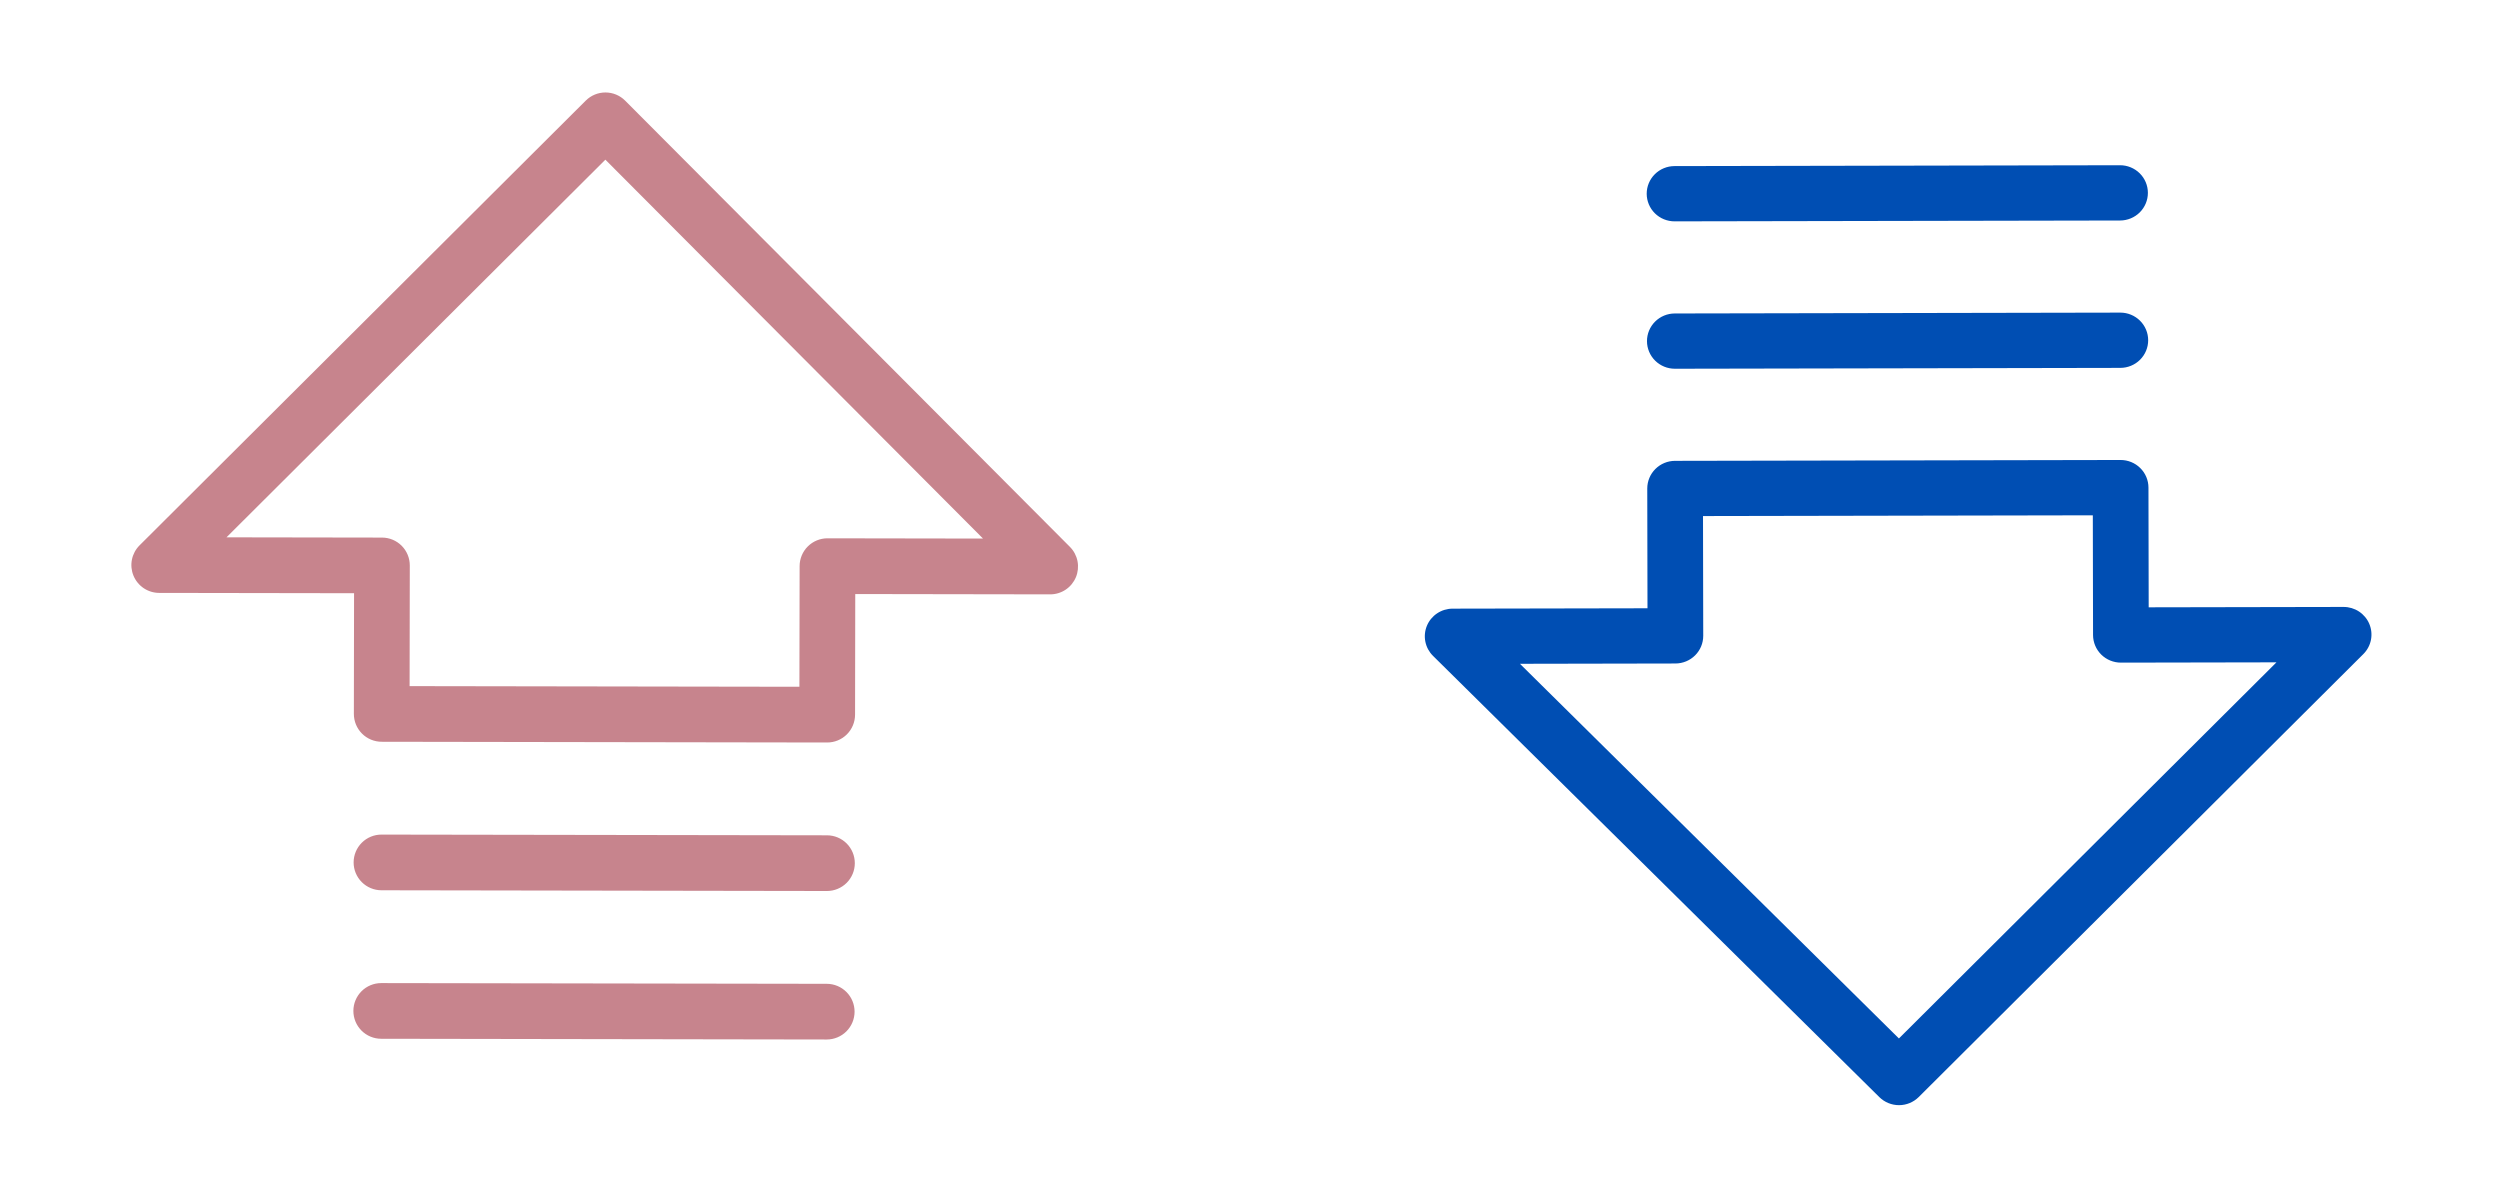 <svg width="242" height="116" viewBox="0 0 242 116" fill="none" xmlns="http://www.w3.org/2000/svg">
<path d="M82.77 69.183L82.789 57.503L101.656 57.534C102.189 57.535 102.71 57.377 103.153 57.082C103.596 56.786 103.942 56.366 104.147 55.874C104.351 55.382 104.405 54.841 104.302 54.318C104.199 53.795 103.944 53.315 103.568 52.937L60.514 9.742C60.009 9.236 59.325 8.952 58.61 8.951C57.896 8.949 57.211 9.232 56.704 9.736L13.509 52.79C13.132 53.166 12.875 53.646 12.77 54.168C12.665 54.691 12.718 55.232 12.921 55.725C13.124 56.217 13.468 56.639 13.911 56.936C14.353 57.233 14.873 57.392 15.406 57.393L34.273 57.424L34.254 69.104C34.253 69.819 34.536 70.505 35.04 71.011C35.545 71.517 36.23 71.802 36.945 71.803L80.07 71.874C80.785 71.875 81.471 71.592 81.977 71.088C82.483 70.583 82.768 69.898 82.77 69.183ZM39.649 66.417L39.668 54.737C39.669 54.023 39.386 53.337 38.882 52.83C38.377 52.324 37.692 52.039 36.977 52.038L21.924 52.013L58.6 15.457L95.156 52.133L80.102 52.108C79.387 52.107 78.701 52.39 78.195 52.895C77.689 53.399 77.404 54.084 77.403 54.799L77.383 66.479L39.649 66.417ZM80.023 100.624L36.898 100.553C36.183 100.552 35.498 100.267 34.993 99.761C34.489 99.254 34.206 98.569 34.207 97.854C34.208 97.139 34.493 96.454 34.999 95.949C35.506 95.444 36.192 95.162 36.907 95.163L80.032 95.233C80.746 95.234 81.432 95.52 81.936 96.026C82.441 96.532 82.724 97.218 82.723 97.933C82.721 98.648 82.436 99.333 81.93 99.838C81.424 100.342 80.738 100.625 80.023 100.624ZM80.046 86.249L36.921 86.178C36.207 86.177 35.522 85.892 35.017 85.386C34.512 84.879 34.229 84.194 34.23 83.479C34.232 82.764 34.517 82.079 35.023 81.574C35.529 81.069 36.215 80.787 36.93 80.788L80.055 80.858C80.77 80.859 81.455 81.145 81.96 81.651C82.464 82.157 82.747 82.843 82.746 83.558C82.745 84.273 82.46 84.958 81.954 85.463C81.447 85.967 80.761 86.25 80.046 86.249Z" fill="#C7848D"/>
<path d="M185.731 106.194L228.773 63.313C229.149 62.938 229.405 62.461 229.507 61.943C229.61 61.424 229.556 60.886 229.351 60.398C229.146 59.91 228.8 59.493 228.357 59.2C227.914 58.907 227.393 58.751 226.86 58.752L207.993 58.788L207.971 47.197C207.969 46.487 207.684 45.807 207.177 45.307C206.671 44.806 205.985 44.526 205.27 44.527L162.145 44.61C161.43 44.611 160.745 44.894 160.241 45.397C159.736 45.9 159.454 46.581 159.455 47.29L159.477 58.881L140.61 58.917C140.077 58.919 139.557 59.077 139.115 59.372C138.673 59.666 138.328 60.085 138.125 60.574C137.923 61.062 137.87 61.6 137.975 62.118C138.08 62.637 138.337 63.113 138.714 63.486L181.921 106.201C182.428 106.701 183.113 106.981 183.828 106.98C184.542 106.979 185.226 106.696 185.731 106.194ZM147.13 64.255L162.183 64.226C162.898 64.224 163.583 63.941 164.087 63.438C164.592 62.936 164.874 62.255 164.873 61.546L164.851 49.954L202.585 49.882L202.607 61.473C202.609 62.182 202.894 62.862 203.4 63.363C203.907 63.864 204.593 64.144 205.308 64.143L220.361 64.114L183.815 100.523L147.13 64.255ZM205.226 21.345L162.101 21.427C161.386 21.429 160.7 21.148 160.193 20.648C159.687 20.147 159.402 19.467 159.4 18.758C159.399 18.048 159.682 17.367 160.186 16.865C160.691 16.362 161.376 16.079 162.09 16.078L205.215 15.995C205.93 15.993 206.616 16.274 207.123 16.775C207.629 17.275 207.914 17.955 207.916 18.665C207.917 19.374 207.634 20.055 207.13 20.558C206.625 21.06 205.94 21.343 205.226 21.345ZM205.253 35.611L162.128 35.694C161.413 35.695 160.727 35.414 160.221 34.914C159.714 34.413 159.429 33.733 159.428 33.024C159.426 32.314 159.709 31.634 160.213 31.131C160.718 30.628 161.403 30.345 162.118 30.344L205.243 30.261C205.958 30.259 206.644 30.54 207.15 31.041C207.657 31.541 207.942 32.221 207.943 32.931C207.945 33.64 207.662 34.321 207.157 34.824C206.653 35.326 205.968 35.609 205.253 35.611Z" fill="#004EB3"/>
</svg>
